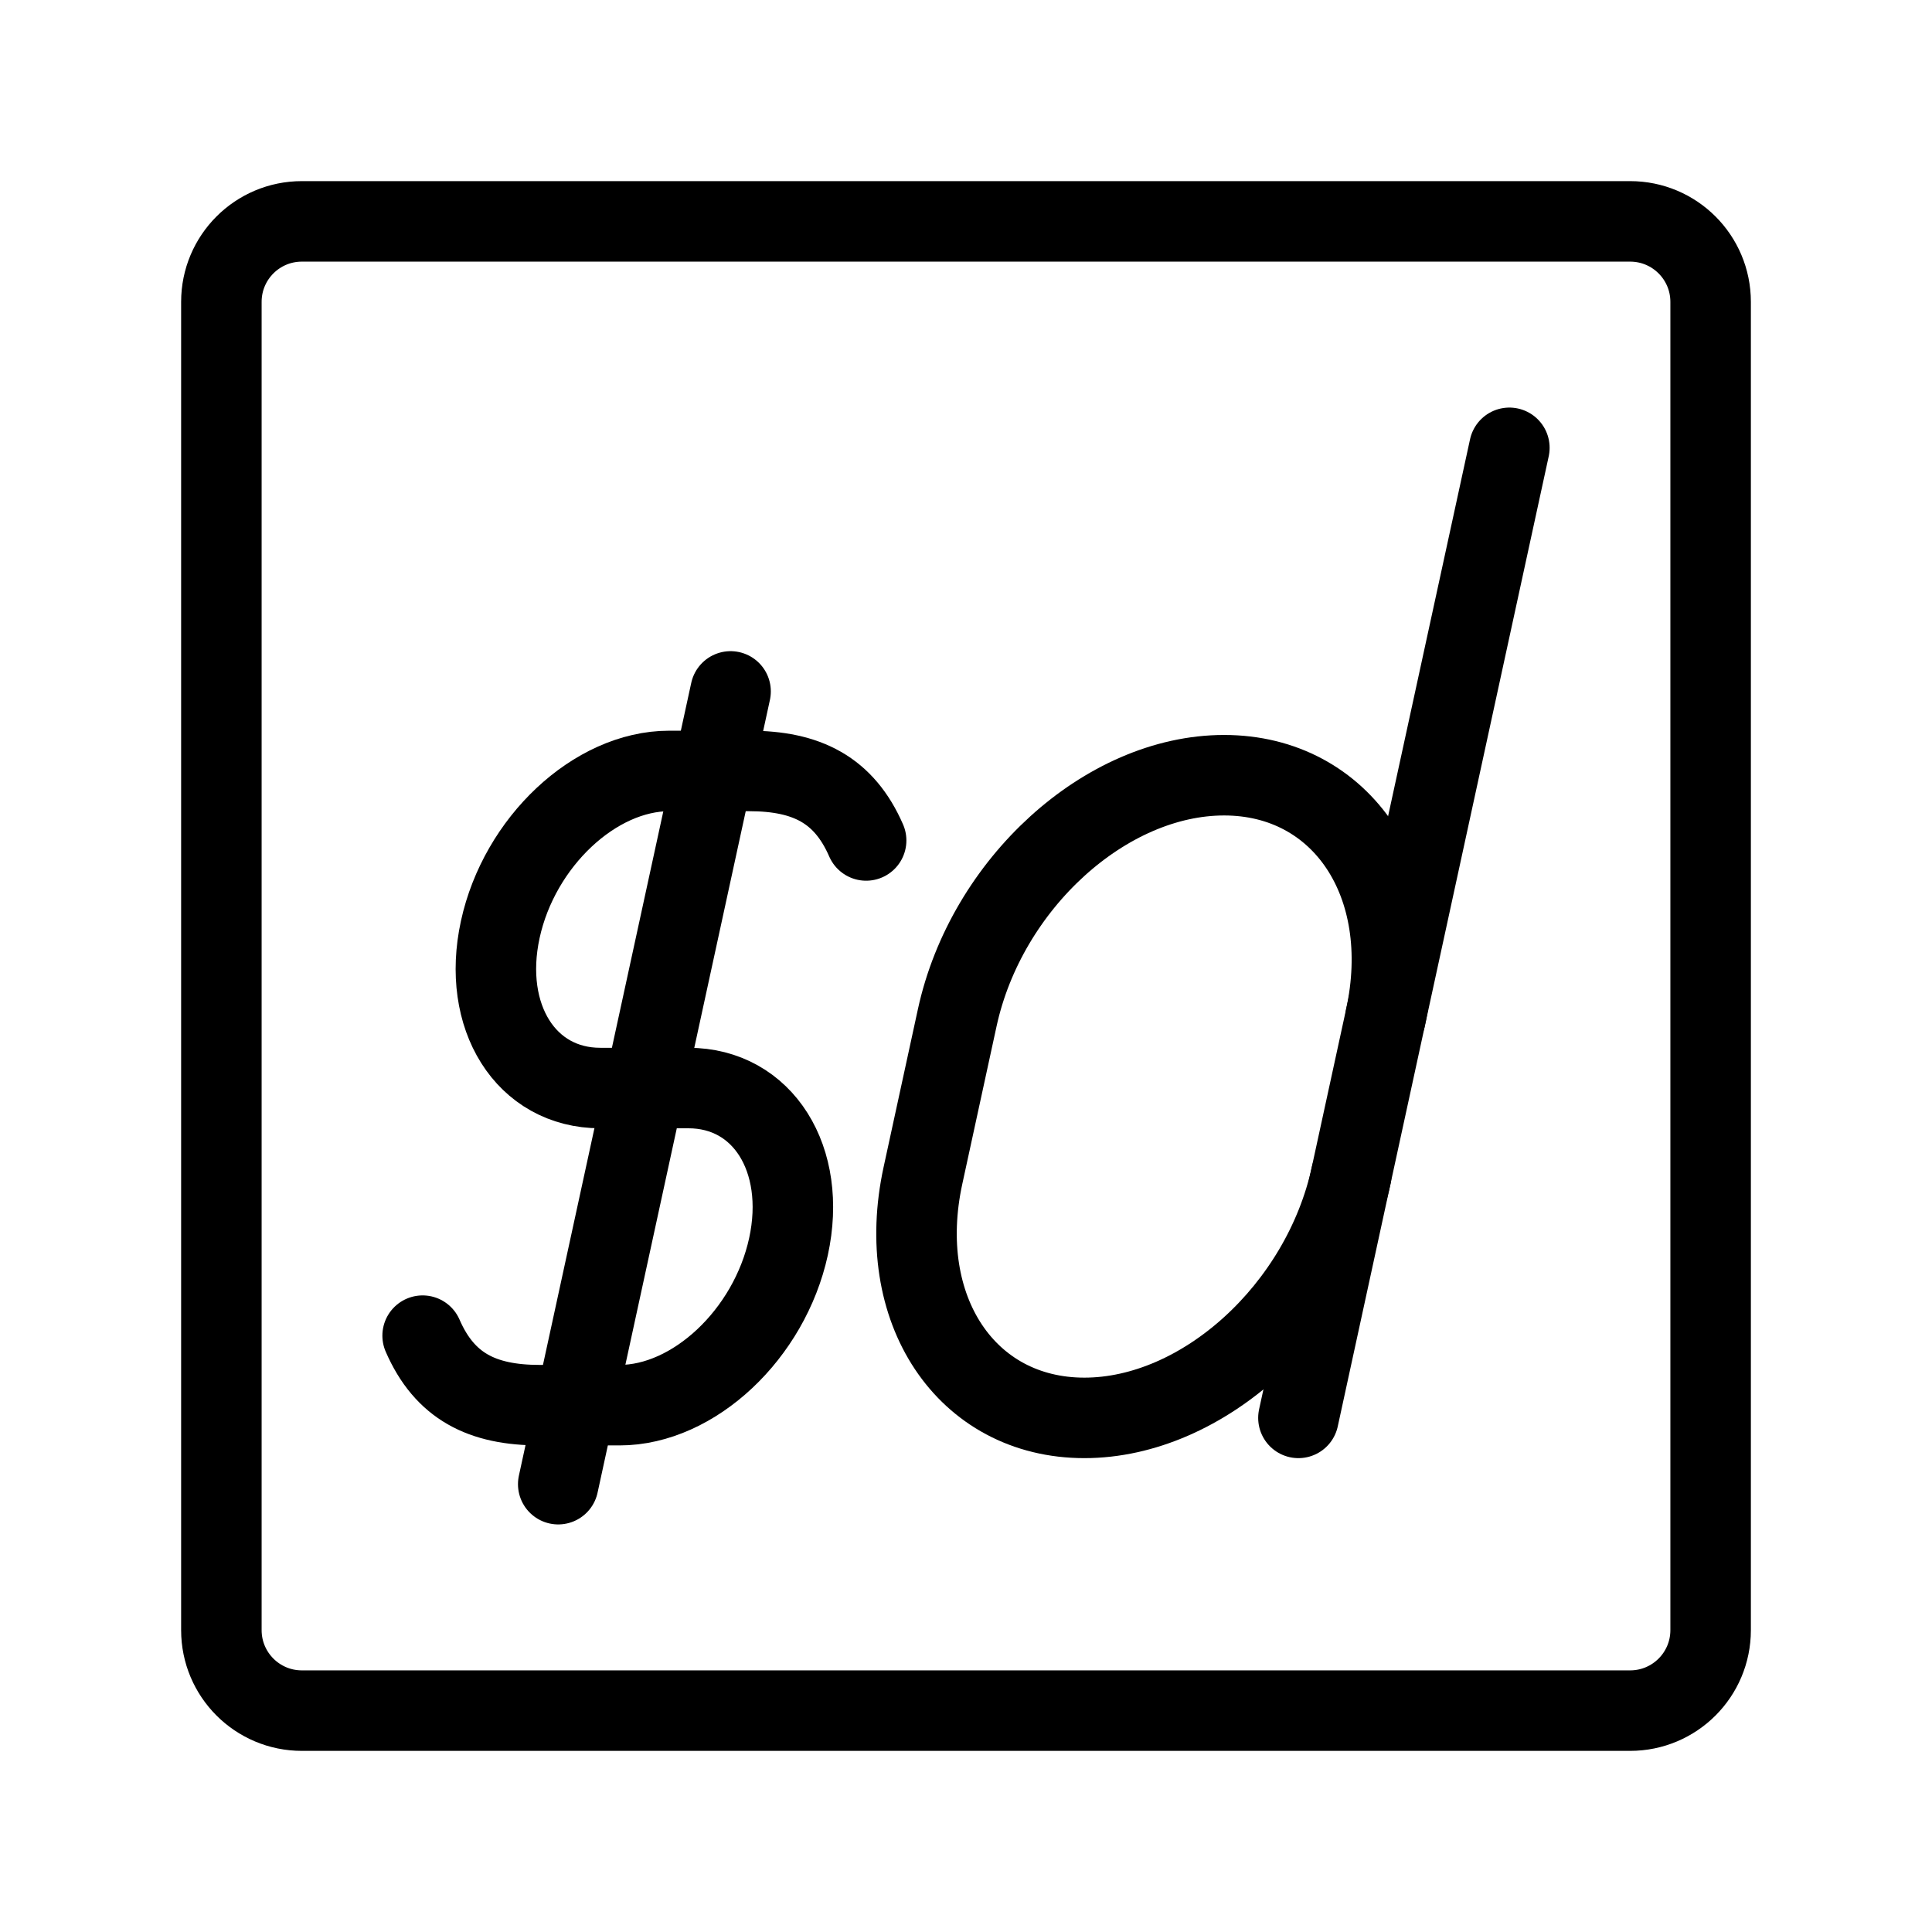 <?xml version="1.0" encoding="UTF-8"?><svg id="a" xmlns="http://www.w3.org/2000/svg" viewBox="0 0 48 48"><defs><style>.b{stroke-width:2px;fill:none;stroke:#000;stroke-linecap:round;stroke-linejoin:round;}</style></defs><path class="b" d="M10.5,33.184c.547,1.258,1.476,1.727,2.909,1.727h1.983c1.846,0,3.724-1.764,4.198-3.94h0c.473-2.175-.639-3.939-2.486-3.939h-2.19c-1.846,0-2.958-1.763-2.485-3.939h0c.473-2.175,2.353-3.939,4.198-3.939h1.983c1.433,0,2.36.469,2.909,1.727"/><line class="b" x1="13.869" y1="36.874" x2="18.151" y2="17.178"/><line class="b" x1="32.259" y1="35.227" x2="37.5" y2="11.126"/><path class="b" d="M34.421,25.286c.724-3.328-1.071-6.026-4.009-6.026h0c-2.938,0-5.907,2.698-6.63,6.026l-.851,3.917c-.724,3.328,1.072,6.024,4.01,6.024h0c2.938,0,5.905-2.697,6.629-6.024"/><path class="b" d="M40.5,5.5H7.5c-1.105,0-2,.895-2,2v33c0,1.105.895,2,2,2h33c1.105,0,2-.895,2-2V7.5c0-1.105-.895-2-2-2"/></svg>